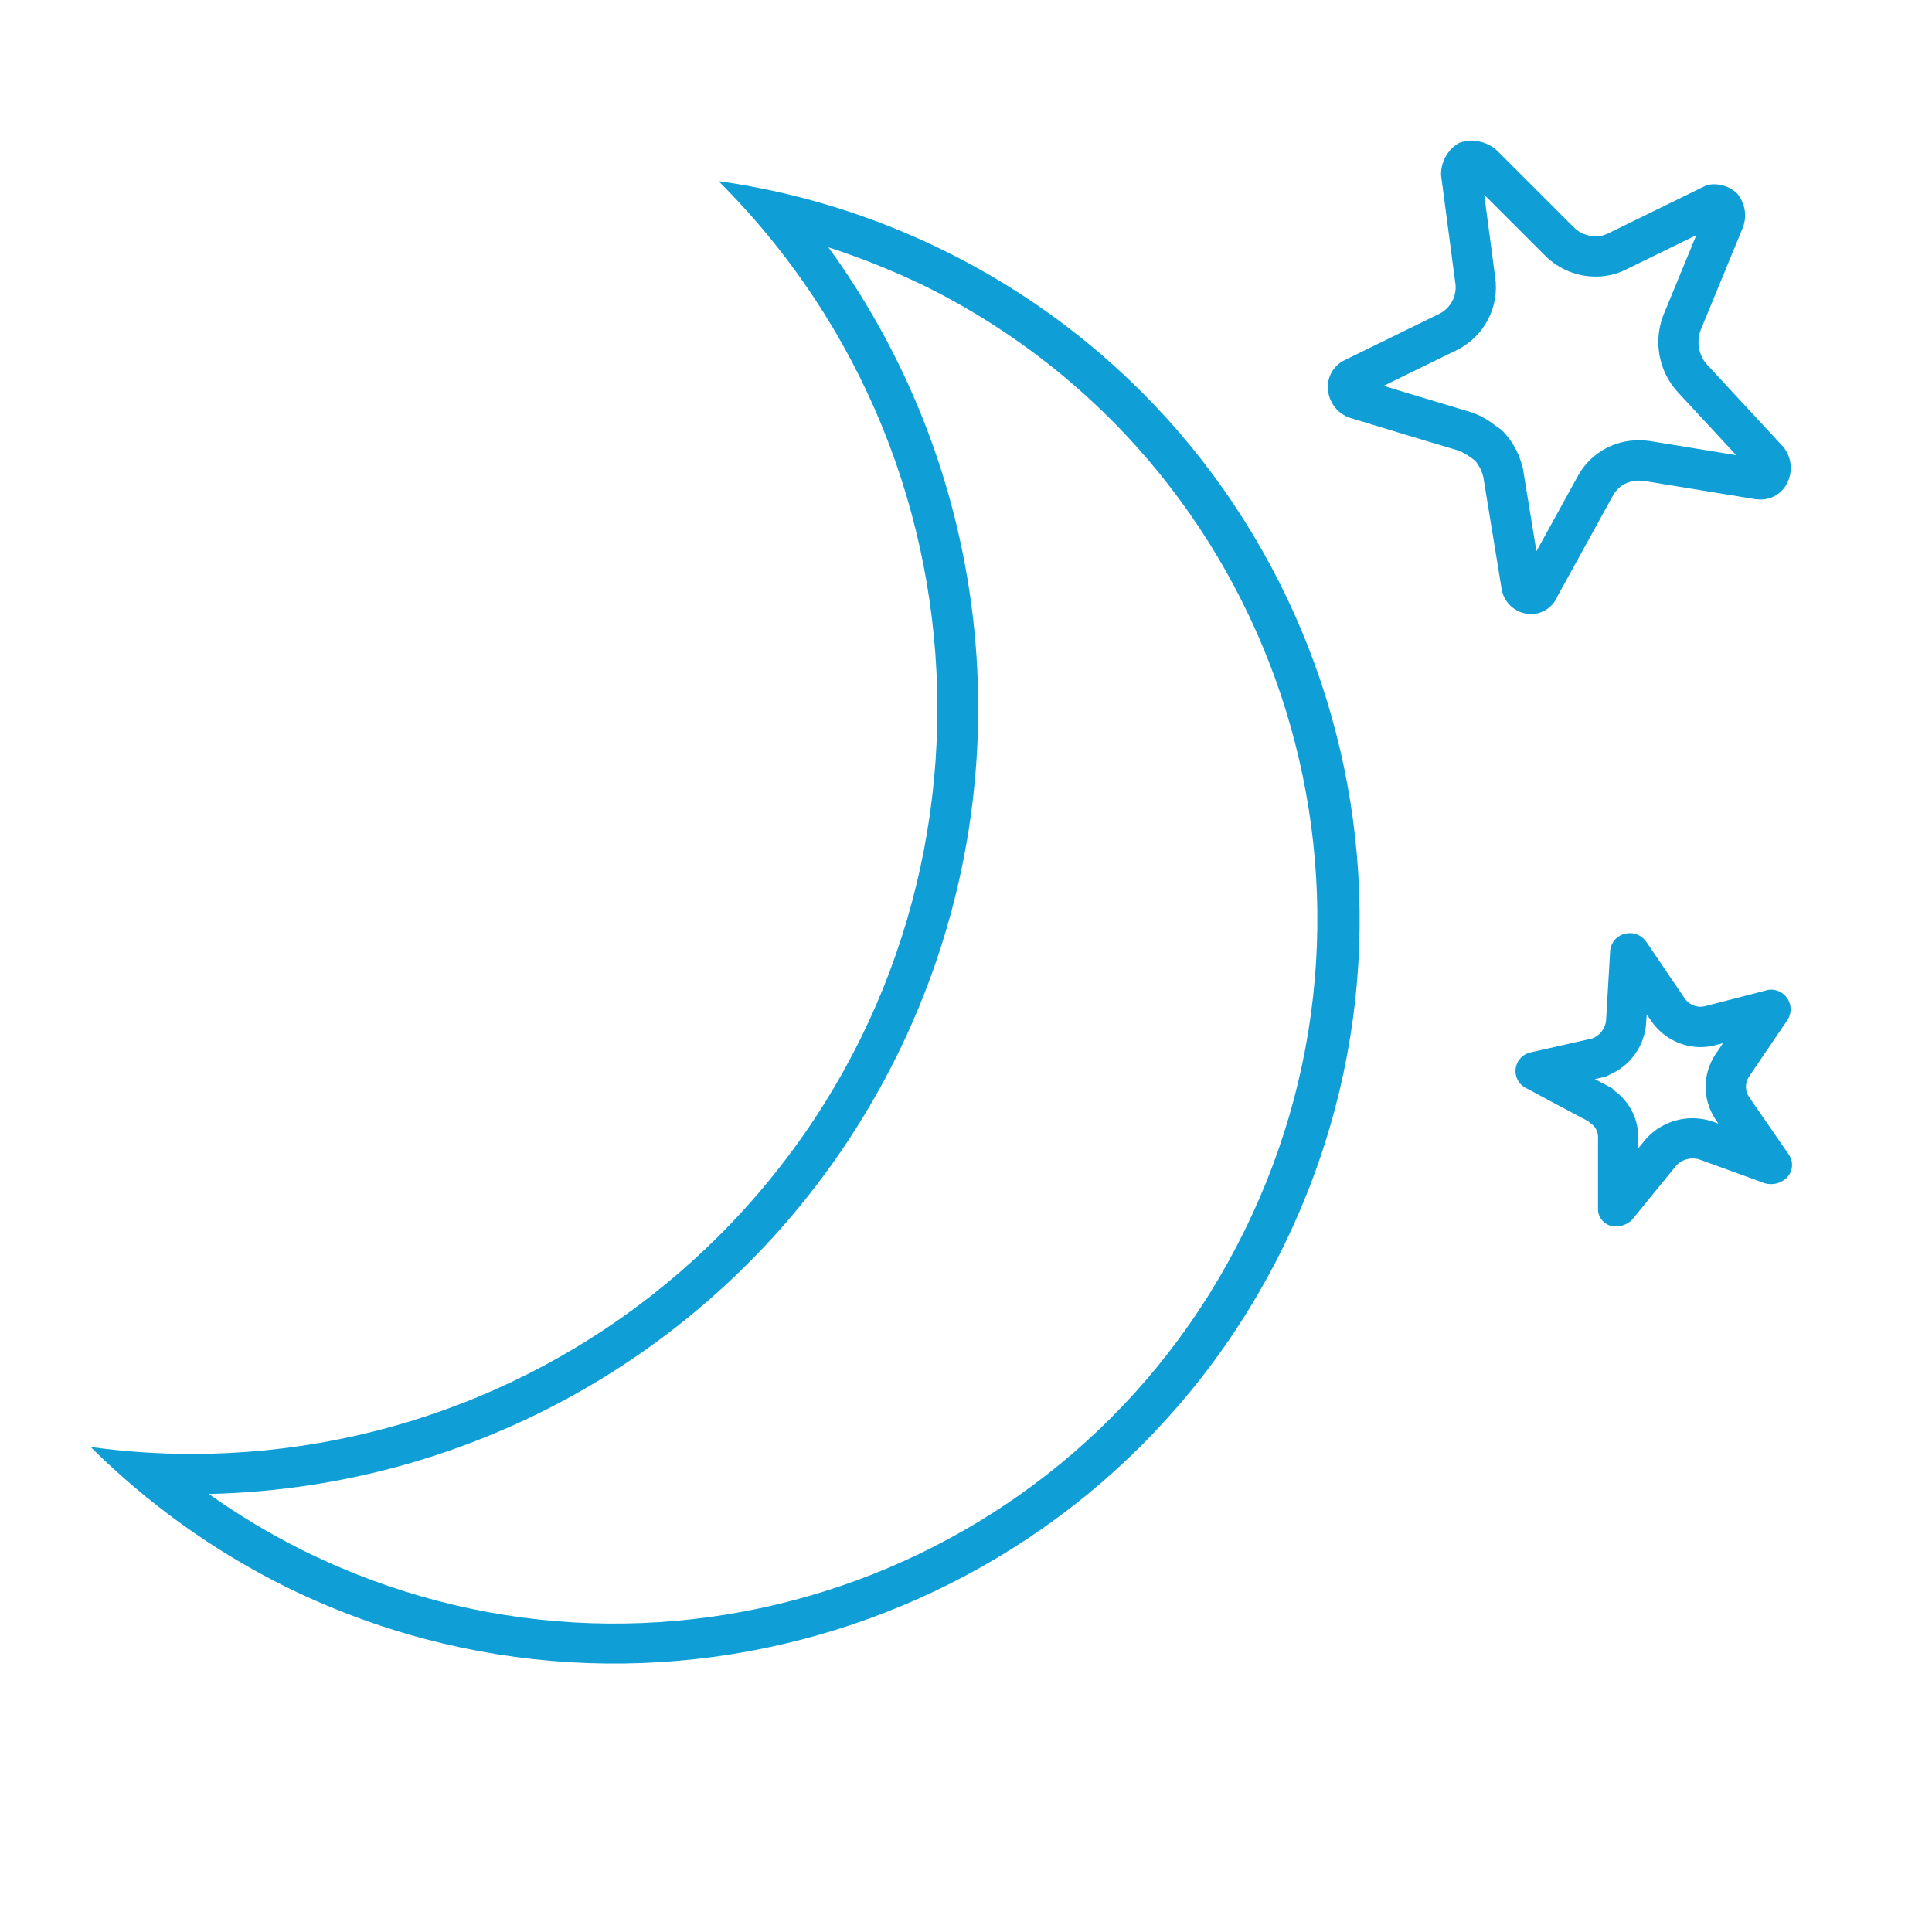 <svg width="96" height="96" xmlns="http://www.w3.org/2000/svg" xmlns:xlink="http://www.w3.org/1999/xlink" xml:space="preserve" overflow="hidden"><g><path d="M41.161 12.287C42.854 12.837 44.507 13.505 46.106 14.287 63.36 22.947 70.376 43.919 61.806 61.218 53.299 78.485 32.405 85.586 15.138 77.079 15.092 77.057 15.046 77.034 15 77.011 13.39 76.205 11.845 75.277 10.376 74.235 24.886 73.91 38.022 65.577 44.5 52.59 50.999 39.586 49.711 24.044 41.161 12.287ZM35.705 9C50.181 23.447 50.205 46.895 35.758 61.371 28.805 68.338 19.366 72.25 9.524 72.244 7.845 72.245 6.168 72.13 4.505 71.9 7.318 74.695 10.559 77.025 14.105 78.8 32.416 87.88 54.62 80.397 63.7 62.087 72.781 43.776 65.298 21.571 46.987 12.491 43.438 10.731 39.628 9.552 35.705 9Z" fill="#0F9ED5"/><path d="M81.826 50.4 81.826 50.4 82.039 50.714C82.589 51.53 83.507 52.023 84.491 52.03 84.731 52.03 84.97 52 85.203 51.941L85.617 51.834 85.617 51.834 85.238 52.393C84.583 53.378 84.59 54.661 85.255 55.639L85.373 55.809C85.383 55.823 85.373 55.83 85.362 55.824L85.085 55.724 84.985 55.689 84.885 55.664C84.629 55.599 84.365 55.565 84.101 55.564 83.269 55.563 82.472 55.895 81.886 56.486L81.814 56.559 81.749 56.637 81.402 57.064 81.402 57.064 81.402 56.6C81.436 55.667 81.006 54.778 80.255 54.224L80.104 54.073 79.837 53.932 79.247 53.62 79.247 53.62 79.547 53.553 79.784 53.5 80 53.389C81.048 52.931 81.745 51.918 81.8 50.775ZM80.964 46.368C80.877 46.37 80.79 46.382 80.705 46.404 80.3 46.518 80.016 46.883 80.005 47.304L79.805 50.704C79.765 51.114 79.492 51.464 79.105 51.604L76.005 52.304C75.499 52.442 75.2 52.964 75.338 53.47 75.416 53.759 75.627 53.994 75.905 54.104L77.205 54.804 78.905 55.704C79.005 55.804 79.205 55.904 79.305 56.104 79.386 56.258 79.421 56.431 79.405 56.604L79.405 60C79.373 60.403 79.621 60.774 80.005 60.9 80.103 60.925 80.204 60.938 80.305 60.938 80.606 60.938 80.895 60.816 81.105 60.6L83.305 57.9C83.515 57.684 83.804 57.563 84.105 57.563 84.206 57.563 84.307 57.575 84.405 57.6L87.705 58.8C87.803 58.825 87.904 58.837 88.005 58.837 88.306 58.837 88.595 58.716 88.805 58.5 89.083 58.198 89.124 57.747 88.905 57.4L86.905 54.5C86.705 54.197 86.705 53.803 86.905 53.5L88.805 50.7C89.109 50.255 88.994 49.648 88.549 49.344 88.382 49.229 88.183 49.17 87.98 49.174 87.921 49.173 87.862 49.182 87.805 49.2L84.705 50C84.636 50.017 84.564 50.026 84.493 50.026 84.176 50.022 83.882 49.863 83.705 49.6L81.805 46.8C81.627 46.539 81.336 46.378 81.021 46.365Z" fill="#0F9ED5"/><path d="M73.751 9.677 73.751 9.677 76.789 12.715C77.454 13.374 78.353 13.744 79.289 13.744 79.809 13.747 80.323 13.628 80.789 13.396L84.289 11.685 84.289 11.685 82.661 15.637 82.635 15.701 82.613 15.767C82.159 17.048 82.447 18.475 83.363 19.479L86.271 22.617 86.271 22.617 81.994 21.917C81.814 21.891 81.633 21.878 81.451 21.878 80.141 21.86 78.936 22.591 78.345 23.76L76.345 27.39 76.345 27.39 75.688 23.374 75.662 23.216 75.611 23.065C75.449 22.475 75.146 21.932 74.729 21.484L74.588 21.343 74.423 21.233C74.362 21.192 74.308 21.151 74.256 21.113 73.923 20.849 73.548 20.641 73.147 20.5L73.118 20.49 73.088 20.481 70.096 19.581 68.755 19.172 68.755 19.172 72.4 17.389C73.759 16.715 74.524 15.237 74.289 13.738ZM73.119 7C72.91 6.993 72.701 7.027 72.505 7.1 71.935 7.429 71.59 8.042 71.605 8.7L72.305 14C72.429 14.653 72.101 15.307 71.505 15.6L66.805 17.9C66.209 18.193 65.881 18.847 66.005 19.5 66.109 20.134 66.581 20.645 67.205 20.8L69.505 21.5 72.505 22.4C72.793 22.53 73.062 22.698 73.305 22.9 73.497 23.133 73.633 23.407 73.705 23.7L74.605 29.2C74.686 29.881 75.224 30.419 75.905 30.5 75.975 30.51 76.045 30.515 76.115 30.515 76.688 30.492 77.194 30.133 77.405 29.6L80.105 24.7C80.352 24.188 80.876 23.867 81.444 23.881 81.531 23.881 81.619 23.887 81.705 23.9L87.205 24.8C87.291 24.813 87.379 24.819 87.466 24.819 88.034 24.832 88.558 24.512 88.805 24 89.102 23.413 89.023 22.707 88.605 22.2L84.805 18.1C84.403 17.63 84.288 16.979 84.505 16.4L86.605 11.3C86.822 10.721 86.707 10.07 86.305 9.6 85.998 9.316 85.597 9.158 85.179 9.156 84.978 9.151 84.78 9.201 84.605 9.3L79.905 11.6C79.713 11.696 79.501 11.745 79.286 11.744 78.882 11.742 78.494 11.583 78.205 11.3L74.405 7.5C74.078 7.186 73.644 7.008 73.19 7Z" fill="#0F9ED5"/></g></svg>